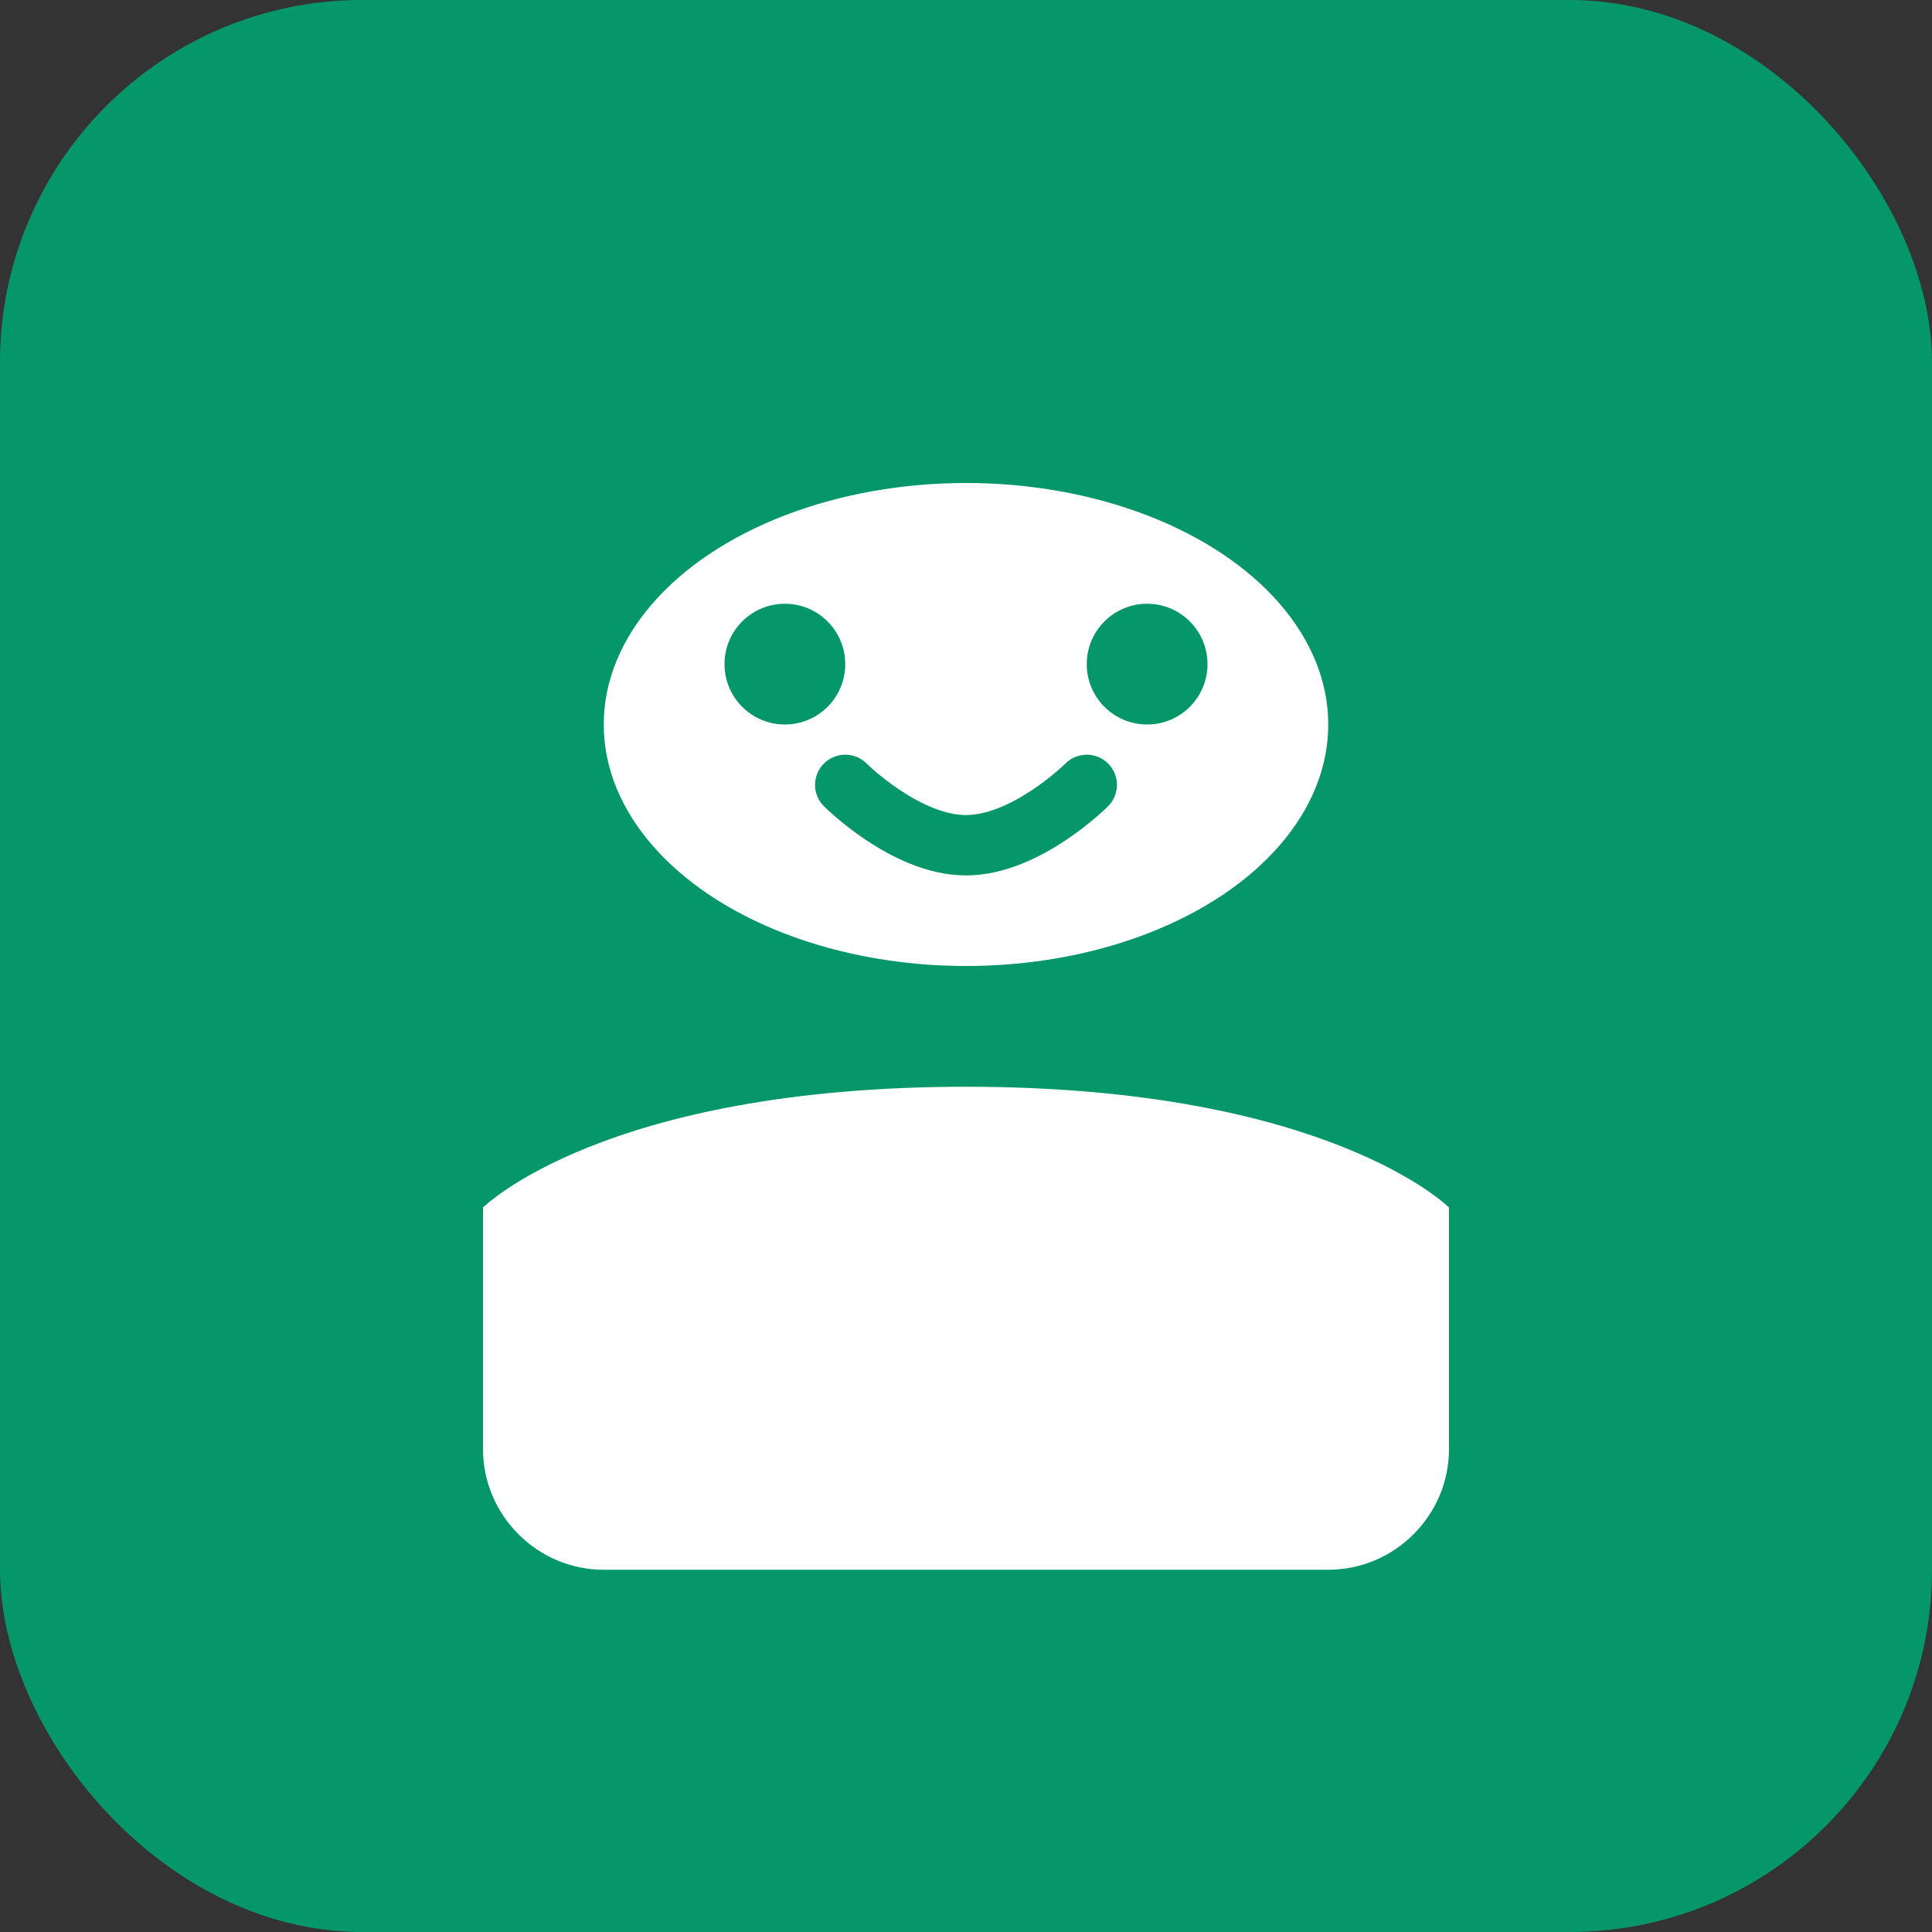 <svg width="32" height="32" viewBox="0 0 32 32" fill="none" xmlns="http://www.w3.org/2000/svg">
  <rect x="0" y="0" width="32" height="32" fill="#333333" stroke="none"/>
  <rect width="32" height="32" rx="6" fill="#059669"/>
  <path d="M8 20C8 20 10 18 16 18C22 18 24 20 24 20V24C24 25.1 23.1 26 22 26H10C8.9 26 8 25.1 8 24V20Z" fill="white"/>
  <ellipse cx="16" cy="12" rx="6" ry="4" fill="white"/>
  <circle cx="13" cy="11" r="1" fill="#059669"/>
  <circle cx="19" cy="11" r="1" fill="#059669"/>
  <path d="M14 13C14 13 15 14 16 14C17 14 18 13 18 13" stroke="#059669" stroke-width="1" stroke-linecap="round"/>
</svg> 